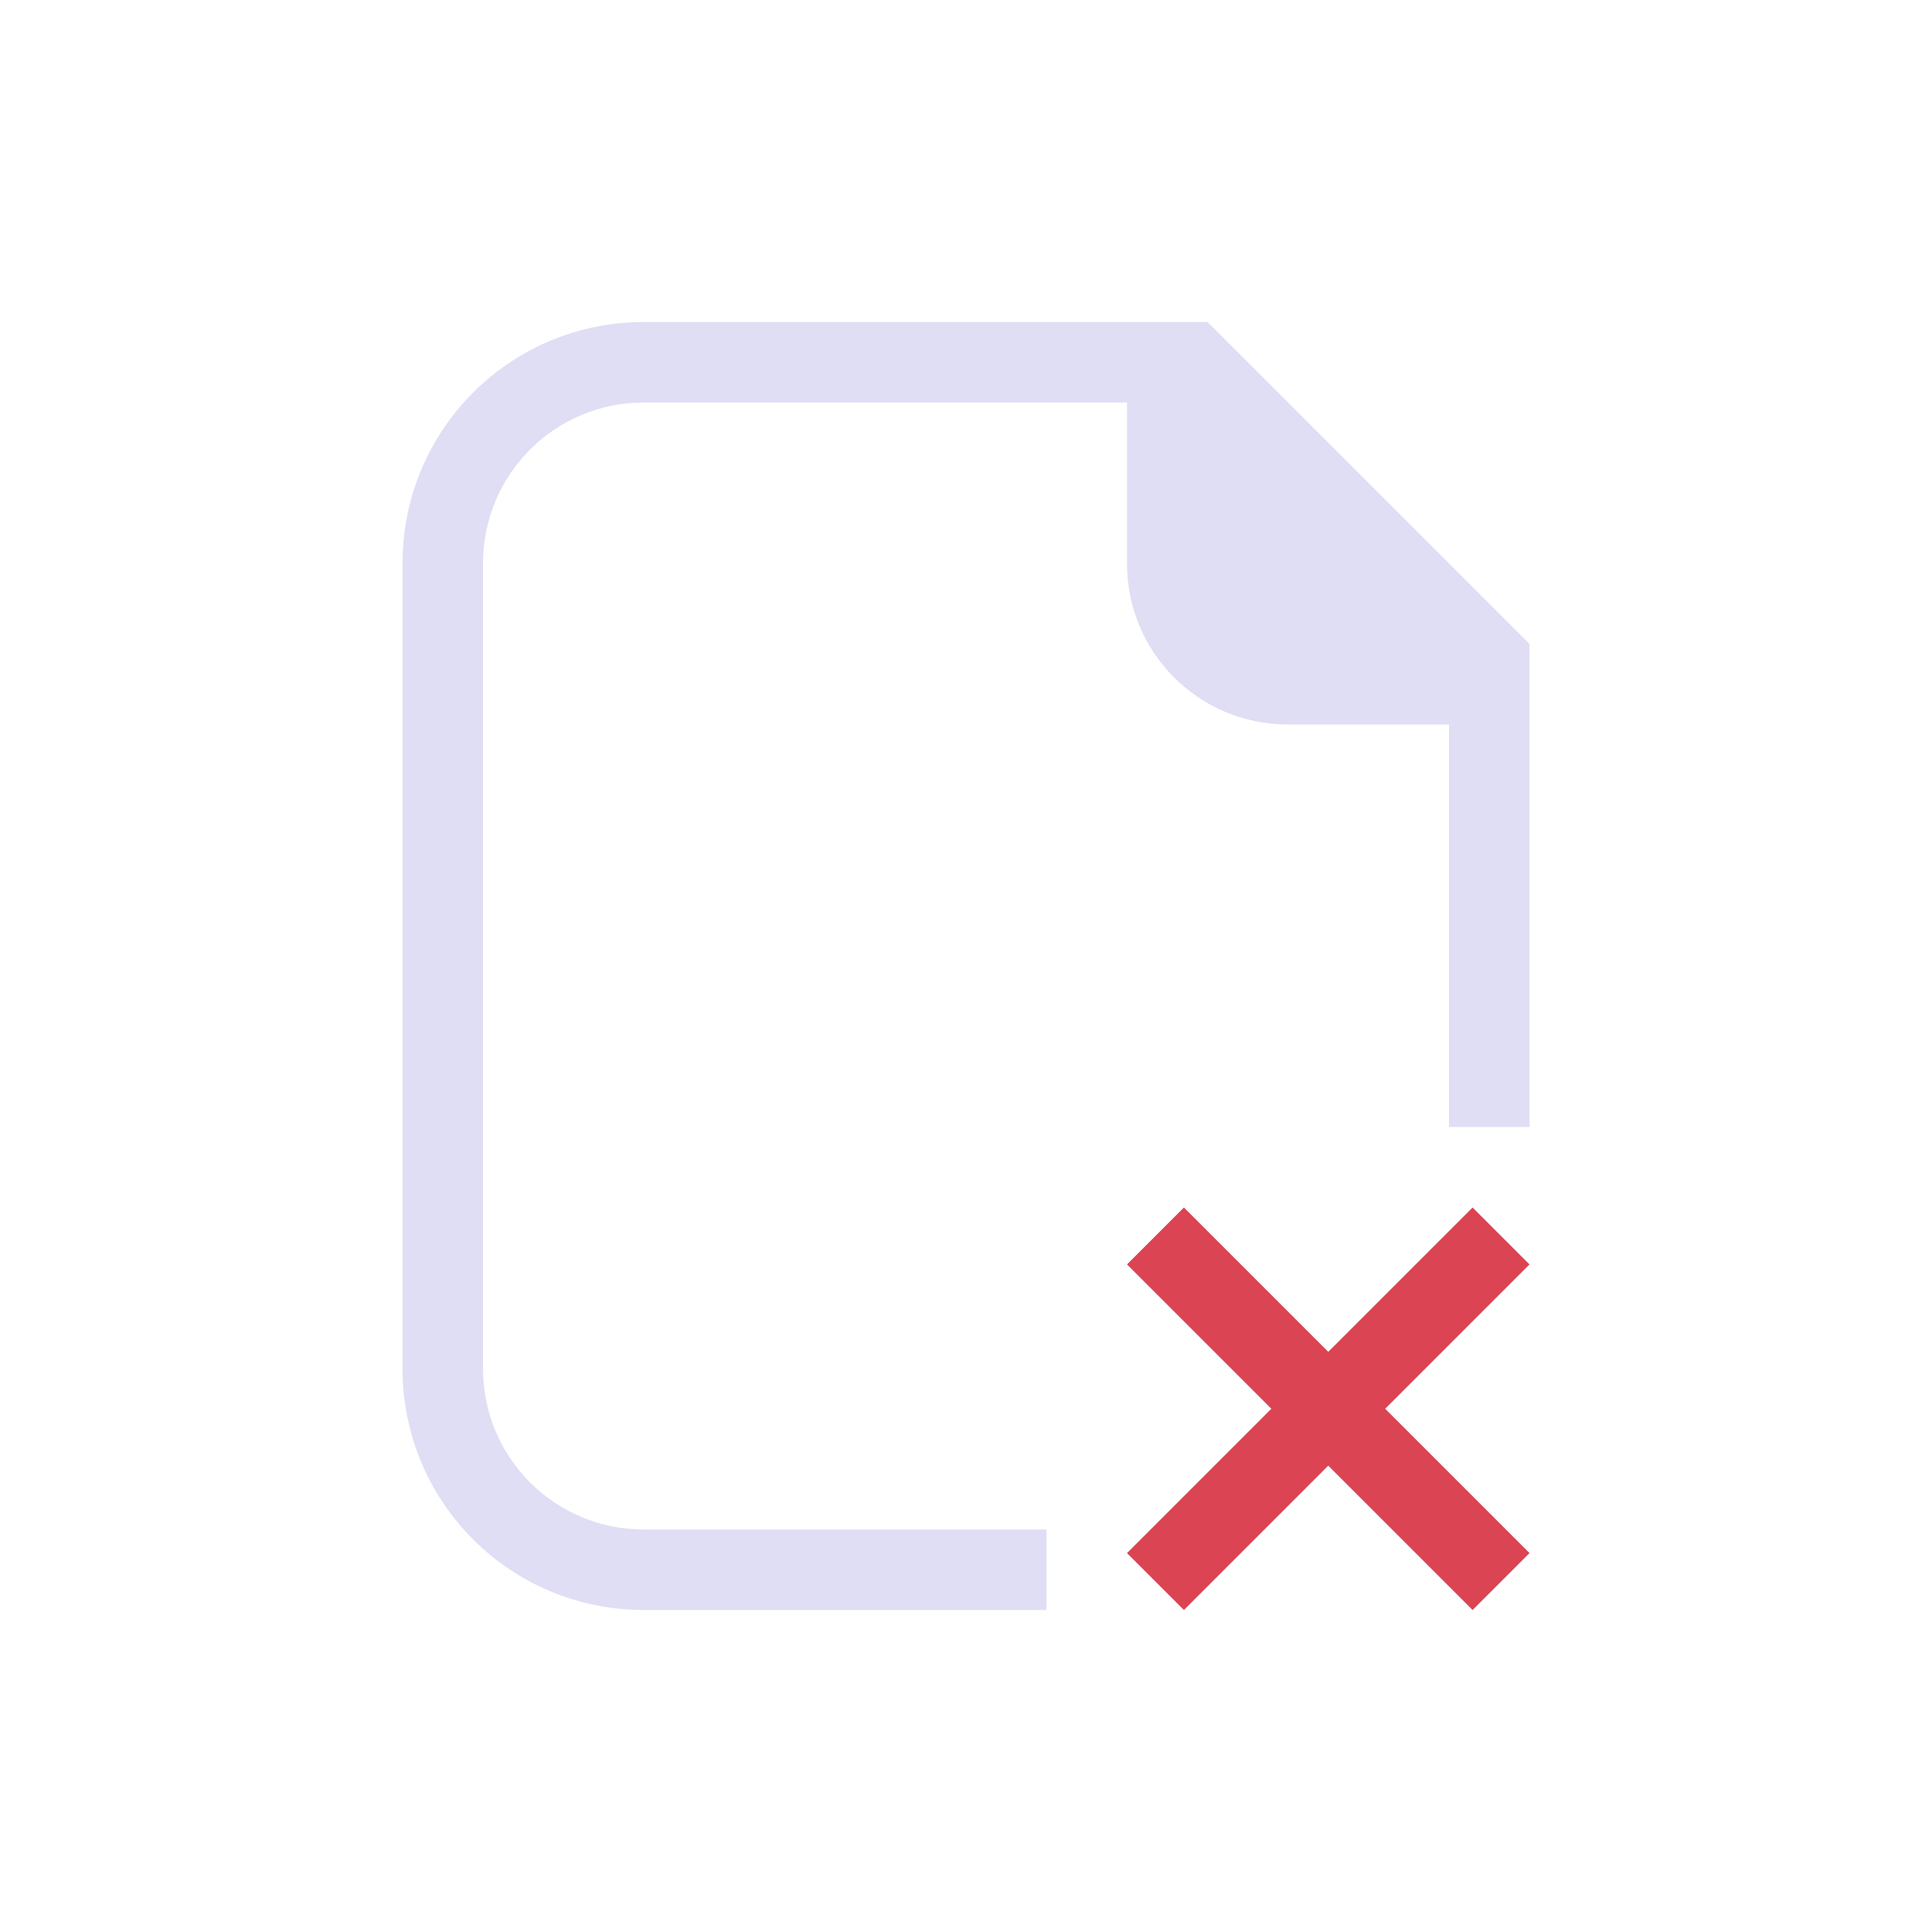 <svg version="1.1" viewBox="0 0 24 24" xmlns="http://www.w3.org/2000/svg">
 <defs>
        <style type="text/css" id="current-color-scheme">
            .ColorScheme-Text {
                color:#e0def4;
            }
            .ColorScheme-NegativeText {
                color:#da4453;
            }
        </style>
 </defs>
 <path class="ColorScheme-NegativeText" d="M 14.707,15 14,15.707 15.793,17.5 14,19.293 14.707,20 16.5,18.207 18.293,20 19,19.293 17.207,17.5 19,15.707 18.293,15 16.5,16.793 Z" fill="currentColor"/>
 <path class="ColorScheme-Text" d="m8 4c-1.662 0-3 1.338-3 3v10c0 1.662 1.338 3 3 3h5v-1h-5c-1.108 0-2-0.892-2-2v-10c0-1.108 0.892-2 2-2h6v2c0 1.108 0.892 2 2 2h2v5h1v-6l-4-4z" fill="currentColor"/>
</svg>
